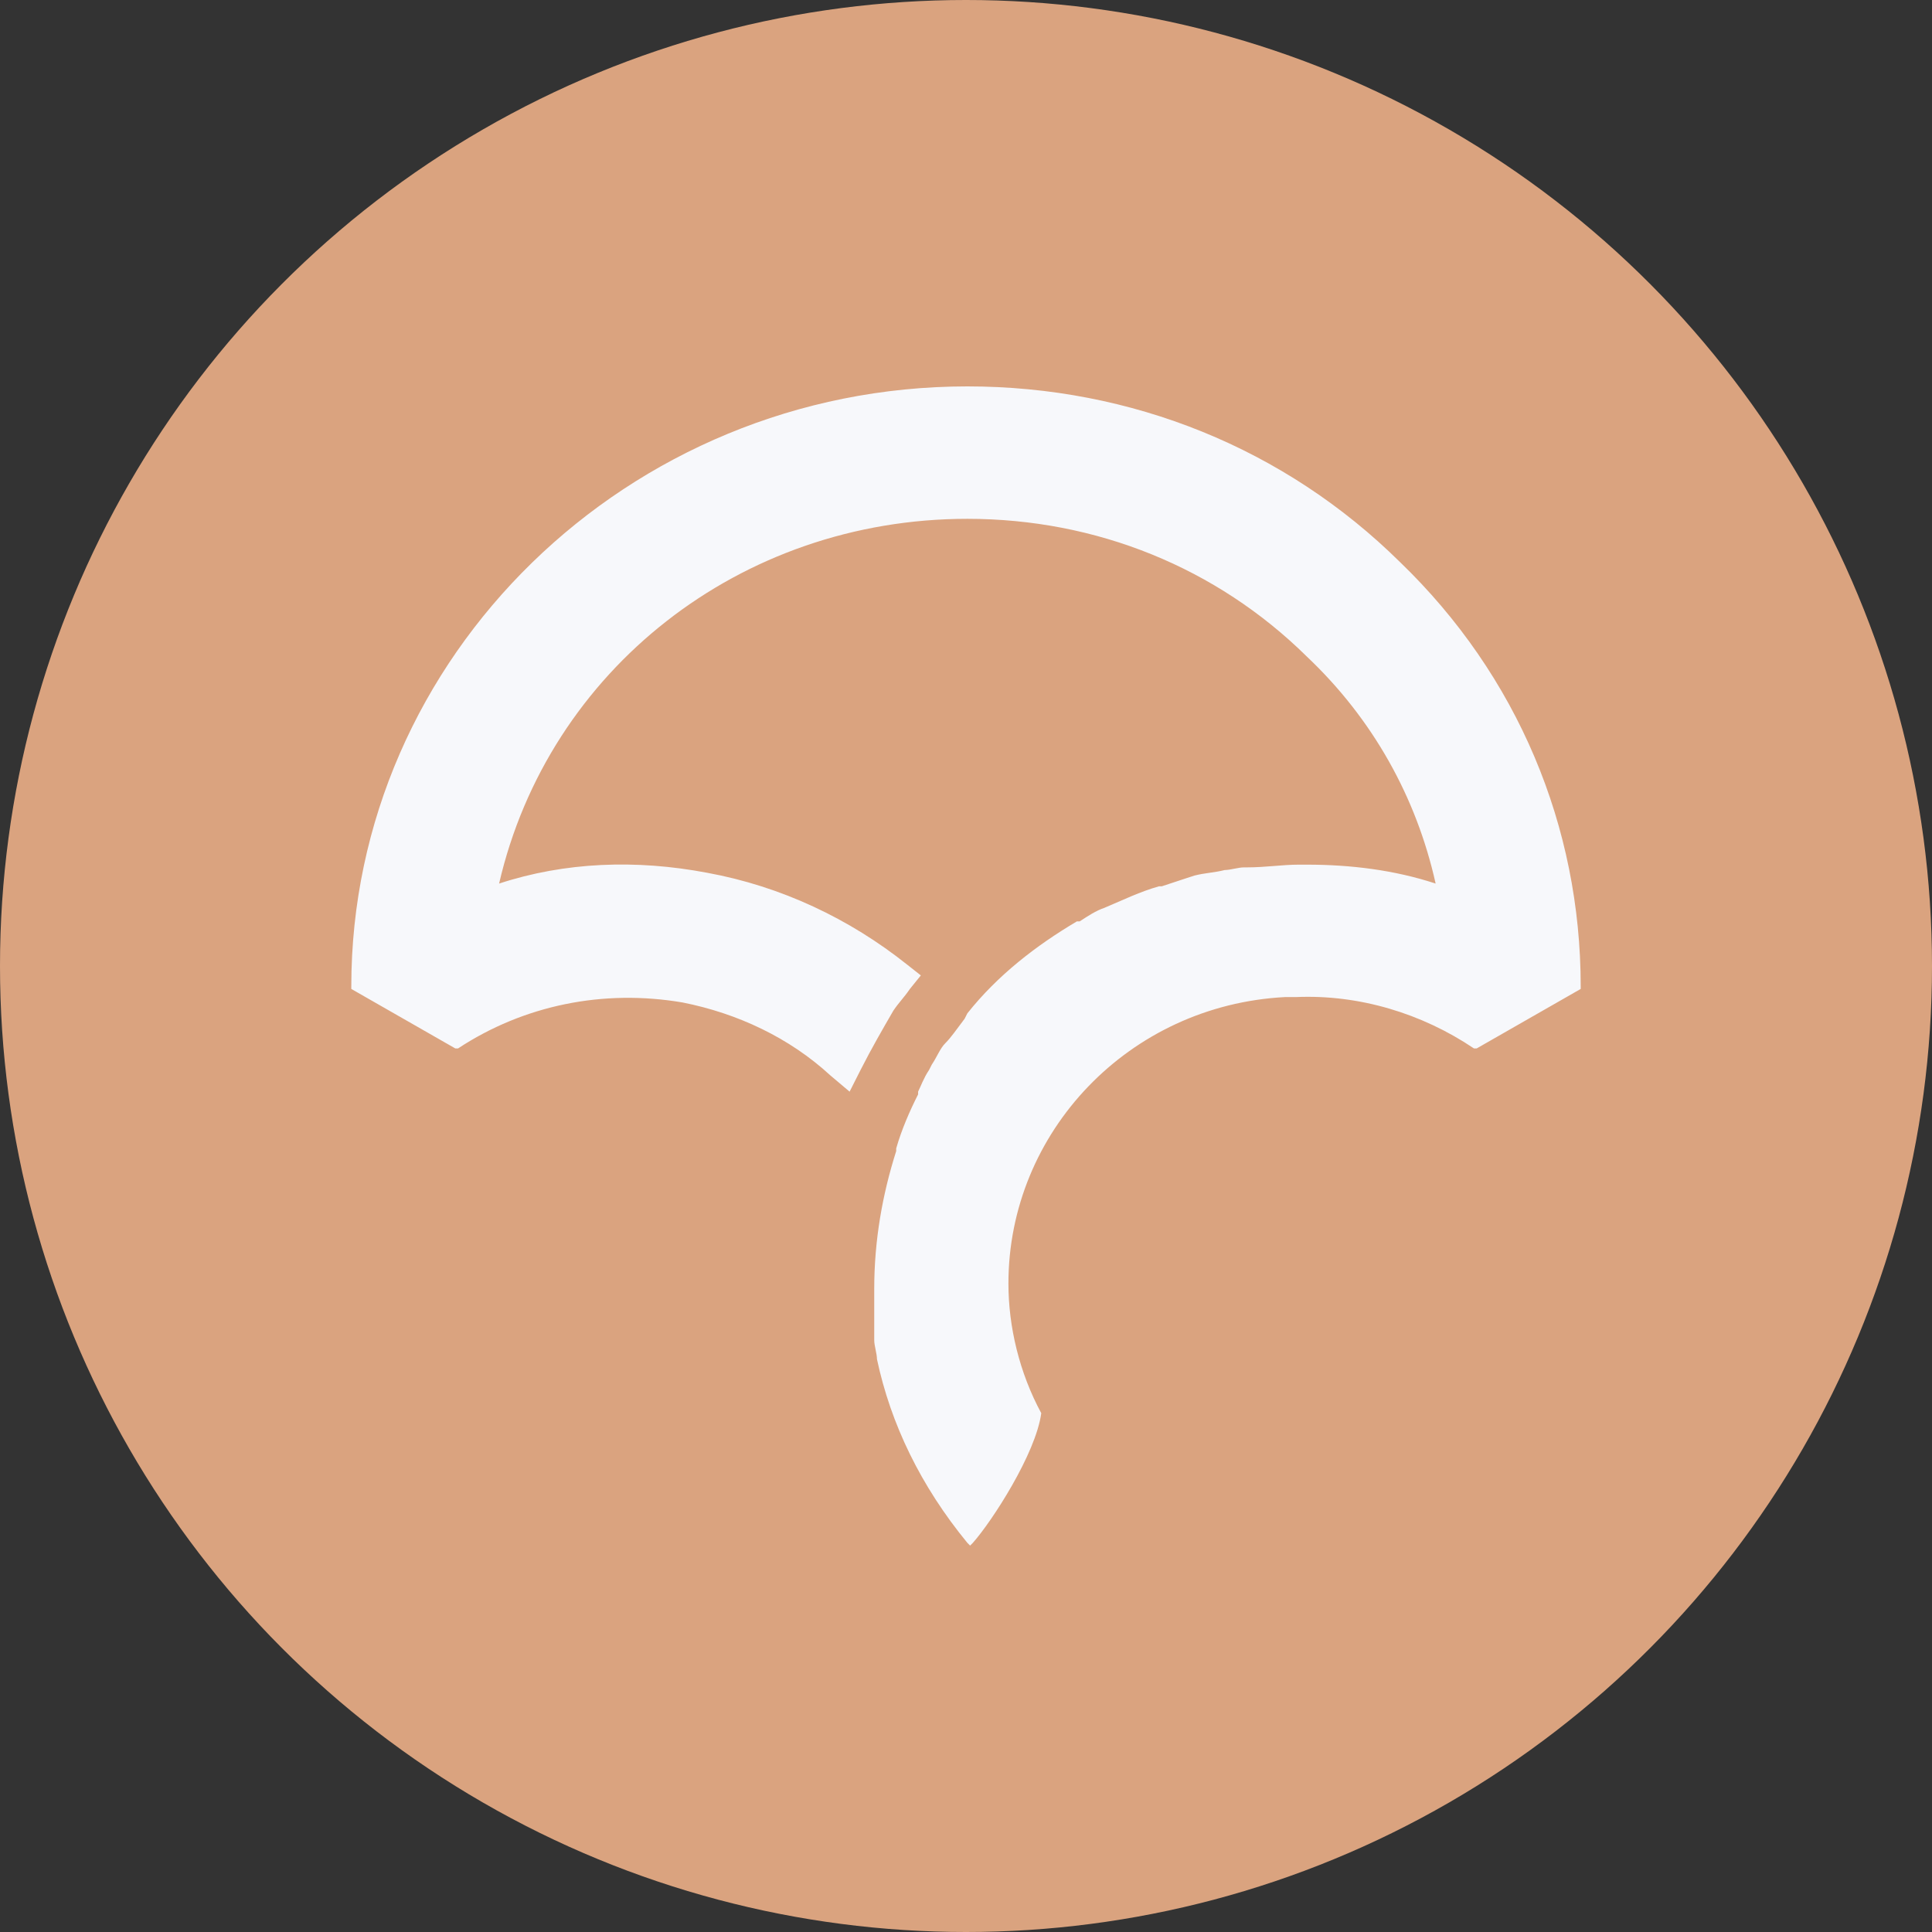 <svg width="24" height="24" viewBox="0 0 24 24" fill="none" xmlns="http://www.w3.org/2000/svg">
<rect x="0" y="0" width="24" height="24" fill="#333333" stroke="none"/>
<circle cx="12" cy="12" r="12" fill="#DAA37F"/>
<path d="M12.017 4.8C7.799 4.8 4.364 8.157 4.364 12.252V12.285L5.656 13.024H5.69C6.506 12.487 7.493 12.285 8.479 12.453C9.16 12.588 9.806 12.89 10.316 13.36L10.554 13.561L10.69 13.292C10.826 13.024 10.962 12.789 11.098 12.554C11.166 12.453 11.235 12.386 11.303 12.285L11.439 12.117L11.269 11.983C10.554 11.413 9.704 11.01 8.785 10.842C7.901 10.674 7.017 10.708 6.2 10.976C6.813 8.325 9.194 6.445 12.017 6.445C13.616 6.445 15.112 7.049 16.235 8.157C17.051 8.929 17.595 9.902 17.834 10.976C17.323 10.808 16.779 10.741 16.235 10.741H16.133C15.929 10.741 15.725 10.775 15.486 10.775H15.452C15.384 10.775 15.282 10.808 15.214 10.808C15.078 10.842 14.976 10.842 14.84 10.876L14.738 10.909C14.636 10.943 14.534 10.976 14.432 11.01H14.398C14.16 11.077 13.956 11.178 13.718 11.278V11.278C13.616 11.312 13.514 11.379 13.412 11.446H13.377C12.867 11.748 12.391 12.117 12.017 12.588L11.983 12.655C11.881 12.789 11.813 12.89 11.745 12.957C11.677 13.024 11.643 13.124 11.575 13.225L11.541 13.292C11.473 13.393 11.439 13.494 11.405 13.561V13.595C11.303 13.796 11.2 14.031 11.133 14.266V14.299C10.962 14.836 10.86 15.407 10.86 16.011V16.078C10.86 16.145 10.86 16.246 10.86 16.313C10.86 16.347 10.86 16.381 10.86 16.414C10.86 16.448 10.86 16.515 10.86 16.548V16.582V16.649C10.86 16.716 10.894 16.817 10.894 16.884C11.065 17.69 11.439 18.462 12.017 19.166L12.051 19.2L12.085 19.166C12.323 18.898 12.867 18.059 12.935 17.555V17.555V17.555C12.663 17.052 12.527 16.481 12.527 15.944C12.527 14.064 14.024 12.487 15.963 12.386H16.099C16.881 12.352 17.663 12.588 18.31 13.024H18.344L19.636 12.285V12.285V12.252C19.636 10.271 18.854 8.392 17.391 6.982C15.963 5.572 14.058 4.8 12.017 4.8" fill="#F7F8FB"/>
</svg>
